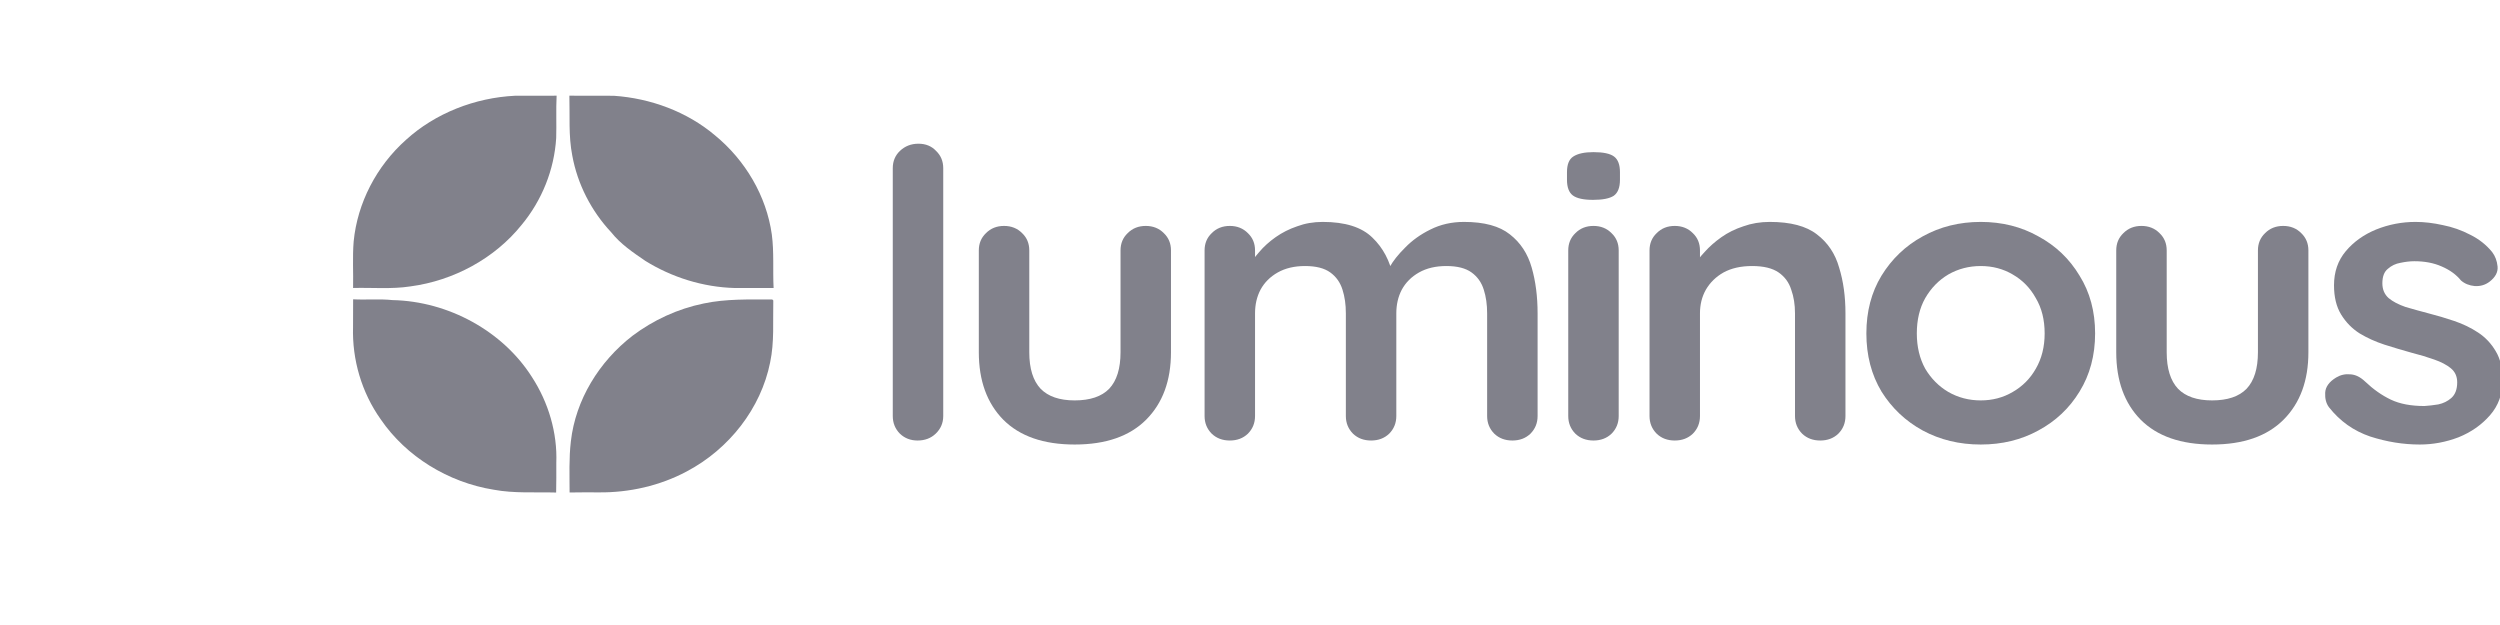 <svg width="184" height="46" viewBox="0 0 184 46" fill="none" xmlns="http://www.w3.org/2000/svg">
<g clip-path="url(#clip0_1_102)">
<path d="M29.876 10.296C32.03 8.334 34.955 7.189 37.919 7.046C38.934 7.046 39.952 7.052 40.967 7.043C40.915 8.081 40.967 9.121 40.936 10.159C40.793 12.478 39.894 14.745 38.38 16.565C36.411 19.012 33.401 20.654 30.205 21.079C28.809 21.294 27.392 21.157 25.988 21.195C26.012 20.053 25.936 18.908 26.03 17.768C26.305 14.943 27.703 12.237 29.876 10.296Z" fill="#81818B"/>
<path d="M41.906 7.043C42.994 7.055 44.082 7.037 45.172 7.049C47.887 7.232 50.566 8.226 52.61 9.95C54.864 11.795 56.41 14.434 56.805 17.254C56.979 18.562 56.87 19.884 56.937 21.198C55.986 21.195 55.038 21.192 54.087 21.198C51.751 21.137 49.453 20.416 47.497 19.201C46.595 18.585 45.669 17.96 44.993 17.105C43.509 15.524 42.5 13.539 42.119 11.447C41.833 9.993 41.949 8.511 41.906 7.043Z" fill="#81818B"/>
<path d="M25.99 22.029C26.956 22.081 27.925 21.985 28.887 22.087C33.01 22.171 37.011 24.38 39.146 27.743C40.371 29.627 41.029 31.859 40.944 34.076C40.941 34.803 40.953 35.527 40.932 36.251C39.402 36.207 37.858 36.326 36.343 36.044C32.98 35.504 29.887 33.594 28.025 30.868C26.614 28.885 25.911 26.464 25.984 24.072C25.984 23.389 25.984 22.709 25.99 22.029Z" fill="#81818B"/>
<path d="M51.788 22.337C53.446 21.985 55.155 22.043 56.84 22.043L56.914 22.113C56.877 23.633 57.002 25.171 56.682 26.674C56.008 30.045 53.669 33.056 50.521 34.71C48.562 35.751 46.313 36.262 44.074 36.239C43.358 36.242 42.639 36.227 41.922 36.247C41.922 34.989 41.868 33.725 42.017 32.472C42.364 29.44 44.083 26.618 46.554 24.712C48.083 23.561 49.881 22.727 51.788 22.337Z" fill="#81818B"/>
<path d="M69.422 30.621C69.422 31.133 69.236 31.566 68.865 31.92C68.514 32.255 68.07 32.422 67.534 32.422C67.018 32.422 66.585 32.255 66.234 31.92C65.884 31.566 65.708 31.133 65.708 30.621V12.377C65.708 11.866 65.884 11.443 66.234 11.108C66.606 10.754 67.06 10.577 67.596 10.577C68.132 10.577 68.565 10.754 68.896 11.108C69.246 11.443 69.422 11.866 69.422 12.377V30.621Z" fill="#81818B"/>
<path d="M84.328 16.628C84.864 16.628 85.307 16.805 85.658 17.16C86.009 17.494 86.184 17.917 86.184 18.429V25.927C86.184 28.013 85.575 29.666 84.359 30.887C83.141 32.107 81.388 32.717 79.097 32.717C76.807 32.717 75.053 32.107 73.837 30.887C72.64 29.666 72.041 28.013 72.041 25.927V18.429C72.041 17.917 72.217 17.494 72.567 17.16C72.918 16.805 73.362 16.628 73.898 16.628C74.435 16.628 74.878 16.805 75.229 17.16C75.58 17.494 75.755 17.917 75.755 18.429V25.927C75.755 27.128 76.034 28.023 76.591 28.614C77.148 29.184 77.983 29.47 79.097 29.47C80.233 29.47 81.078 29.184 81.635 28.614C82.192 28.023 82.471 27.128 82.471 25.927V18.429C82.471 17.917 82.646 17.494 82.997 17.16C83.347 16.805 83.791 16.628 84.328 16.628Z" fill="#81818B"/>
<path d="M97.353 16.333C99.004 16.333 100.221 16.717 101.005 17.485C101.789 18.232 102.305 19.206 102.552 20.407L102.026 20.141L102.274 19.669C102.521 19.216 102.903 18.734 103.419 18.223C103.935 17.691 104.554 17.248 105.276 16.894C106.018 16.52 106.844 16.333 107.751 16.333C109.237 16.333 110.361 16.638 111.125 17.248C111.909 17.858 112.445 18.675 112.734 19.699C113.023 20.702 113.167 21.824 113.167 23.064V30.621C113.167 31.133 112.992 31.566 112.641 31.92C112.29 32.255 111.847 32.422 111.31 32.422C110.774 32.422 110.33 32.255 109.98 31.92C109.629 31.566 109.453 31.133 109.453 30.621V23.064C109.453 22.414 109.371 21.834 109.206 21.322C109.041 20.791 108.742 20.368 108.308 20.053C107.875 19.738 107.256 19.58 106.452 19.58C105.668 19.58 104.997 19.738 104.44 20.053C103.883 20.368 103.46 20.791 103.171 21.322C102.903 21.834 102.769 22.414 102.769 23.064V30.621C102.769 31.133 102.593 31.566 102.243 31.92C101.892 32.255 101.448 32.422 100.912 32.422C100.376 32.422 99.932 32.255 99.582 31.92C99.231 31.566 99.055 31.133 99.055 30.621V23.064C99.055 22.414 98.973 21.834 98.808 21.322C98.643 20.791 98.343 20.368 97.91 20.053C97.477 19.738 96.858 19.58 96.053 19.58C95.27 19.58 94.599 19.738 94.042 20.053C93.485 20.368 93.062 20.791 92.773 21.322C92.505 21.834 92.371 22.414 92.371 23.064V30.621C92.371 31.133 92.196 31.566 91.845 31.92C91.494 32.255 91.051 32.422 90.514 32.422C89.978 32.422 89.534 32.255 89.183 31.92C88.832 31.566 88.657 31.133 88.657 30.621V18.429C88.657 17.918 88.832 17.494 89.183 17.16C89.534 16.805 89.978 16.628 90.514 16.628C91.051 16.628 91.494 16.805 91.845 17.16C92.196 17.494 92.371 17.918 92.371 18.429V19.699L91.906 19.61C92.092 19.275 92.351 18.921 92.68 18.547C93.01 18.154 93.413 17.79 93.887 17.455C94.362 17.12 94.888 16.855 95.465 16.658C96.043 16.442 96.673 16.333 97.353 16.333Z" fill="#81818B"/>
<path d="M119.136 30.621C119.136 31.133 118.961 31.566 118.609 31.92C118.259 32.255 117.816 32.422 117.279 32.422C116.743 32.422 116.299 32.255 115.948 31.92C115.598 31.566 115.423 31.133 115.423 30.621V18.429C115.423 17.918 115.598 17.494 115.948 17.16C116.299 16.805 116.743 16.628 117.279 16.628C117.816 16.628 118.259 16.805 118.609 17.16C118.961 17.494 119.136 17.918 119.136 18.429V30.621ZM117.248 14.71C116.547 14.71 116.052 14.601 115.762 14.385C115.474 14.168 115.33 13.785 115.33 13.234V12.673C115.33 12.102 115.485 11.718 115.793 11.521C116.124 11.305 116.619 11.197 117.279 11.197C118.002 11.197 118.507 11.305 118.795 11.521C119.085 11.738 119.229 12.122 119.229 12.673V13.234C119.229 13.804 119.074 14.198 118.764 14.414C118.456 14.611 117.95 14.71 117.248 14.71Z" fill="#81818B"/>
<path d="M130.256 16.333C131.783 16.333 132.938 16.638 133.722 17.248C134.527 17.858 135.073 18.675 135.362 19.699C135.672 20.702 135.826 21.824 135.826 23.064V30.621C135.826 31.133 135.651 31.566 135.3 31.92C134.95 32.255 134.506 32.422 133.969 32.422C133.433 32.422 132.99 32.255 132.639 31.92C132.288 31.566 132.112 31.133 132.112 30.621V23.064C132.112 22.414 132.02 21.834 131.835 21.322C131.669 20.791 131.36 20.368 130.906 20.053C130.452 19.738 129.802 19.58 128.956 19.58C128.131 19.58 127.429 19.738 126.852 20.053C126.295 20.368 125.862 20.791 125.552 21.322C125.263 21.834 125.118 22.414 125.118 23.064V30.621C125.118 31.133 124.944 31.566 124.593 31.92C124.242 32.255 123.798 32.422 123.262 32.422C122.725 32.422 122.282 32.255 121.932 31.92C121.58 31.566 121.405 31.133 121.405 30.621V18.429C121.405 17.918 121.58 17.494 121.932 17.16C122.282 16.805 122.725 16.628 123.262 16.628C123.798 16.628 124.242 16.805 124.593 17.16C124.944 17.494 125.118 17.918 125.118 18.429V19.699L124.655 19.61C124.841 19.275 125.108 18.921 125.459 18.547C125.81 18.154 126.223 17.79 126.697 17.455C127.172 17.12 127.708 16.855 128.306 16.658C128.905 16.442 129.555 16.333 130.256 16.333Z" fill="#81818B"/>
<path d="M154.2 24.54C154.2 26.154 153.818 27.581 153.055 28.82C152.312 30.041 151.301 30.995 150.022 31.684C148.763 32.373 147.35 32.717 145.782 32.717C144.214 32.717 142.79 32.373 141.512 31.684C140.253 30.995 139.242 30.041 138.479 28.82C137.736 27.581 137.365 26.154 137.365 24.54C137.365 22.926 137.736 21.509 138.479 20.289C139.242 19.049 140.253 18.085 141.512 17.396C142.79 16.688 144.214 16.333 145.782 16.333C147.35 16.333 148.763 16.688 150.022 17.396C151.301 18.085 152.312 19.049 153.055 20.289C153.818 21.509 154.2 22.926 154.2 24.54ZM150.486 24.54C150.486 23.536 150.27 22.67 149.836 21.942C149.423 21.194 148.856 20.614 148.134 20.2C147.433 19.787 146.649 19.58 145.782 19.58C144.916 19.58 144.121 19.787 143.399 20.2C142.698 20.614 142.13 21.194 141.697 21.942C141.285 22.67 141.078 23.536 141.078 24.54C141.078 25.524 141.285 26.39 141.697 27.138C142.13 27.866 142.698 28.436 143.399 28.85C144.121 29.263 144.916 29.47 145.782 29.47C146.649 29.47 147.433 29.263 148.134 28.85C148.856 28.436 149.423 27.866 149.836 27.138C150.27 26.39 150.486 25.524 150.486 24.54Z" fill="#81818B"/>
<path d="M168.041 16.628C168.577 16.628 169.021 16.805 169.372 17.16C169.722 17.494 169.898 17.917 169.898 18.429V25.927C169.898 28.013 169.289 29.666 168.072 30.887C166.854 32.107 165.101 32.717 162.811 32.717C160.521 32.717 158.767 32.107 157.55 30.887C156.353 29.666 155.755 28.013 155.755 25.927V18.429C155.755 17.917 155.93 17.494 156.281 17.16C156.632 16.805 157.075 16.628 157.612 16.628C158.148 16.628 158.592 16.805 158.943 17.16C159.293 17.494 159.469 17.917 159.469 18.429V25.927C159.469 27.128 159.747 28.023 160.304 28.614C160.861 29.184 161.697 29.47 162.811 29.47C163.945 29.47 164.792 29.184 165.348 28.614C165.906 28.023 166.184 27.128 166.184 25.927V18.429C166.184 17.917 166.36 17.494 166.71 17.16C167.061 16.805 167.505 16.628 168.041 16.628Z" fill="#81818B"/>
<path d="M171.411 29.972C171.205 29.696 171.112 29.342 171.133 28.909C171.154 28.476 171.422 28.102 171.938 27.787C172.268 27.59 172.618 27.512 172.99 27.551C173.361 27.571 173.722 27.748 174.073 28.082C174.672 28.653 175.301 29.096 175.961 29.411C176.621 29.726 177.446 29.883 178.436 29.883C178.746 29.863 179.086 29.824 179.458 29.765C179.829 29.686 180.149 29.529 180.417 29.293C180.705 29.037 180.85 28.653 180.85 28.141C180.85 27.708 180.695 27.364 180.386 27.108C180.076 26.852 179.664 26.636 179.148 26.459C178.653 26.282 178.096 26.114 177.477 25.957C176.837 25.78 176.177 25.583 175.496 25.366C174.836 25.15 174.227 24.875 173.67 24.54C173.114 24.186 172.66 23.723 172.309 23.152C171.958 22.582 171.783 21.863 171.783 20.997C171.783 20.013 172.071 19.177 172.649 18.488C173.227 17.799 173.97 17.268 174.877 16.894C175.806 16.52 176.775 16.333 177.786 16.333C178.426 16.333 179.096 16.412 179.798 16.569C180.499 16.707 181.17 16.943 181.81 17.278C182.449 17.593 182.986 18.016 183.419 18.547C183.645 18.842 183.78 19.197 183.821 19.61C183.862 20.023 183.666 20.397 183.233 20.732C182.924 20.968 182.563 21.076 182.15 21.056C181.738 21.017 181.397 20.879 181.129 20.643C180.778 20.21 180.304 19.866 179.705 19.61C179.127 19.354 178.457 19.226 177.694 19.226C177.384 19.226 177.044 19.266 176.672 19.344C176.322 19.403 176.012 19.551 175.744 19.787C175.476 20.004 175.342 20.358 175.342 20.85C175.342 21.302 175.496 21.667 175.806 21.942C176.115 22.198 176.528 22.414 177.044 22.592C177.58 22.749 178.148 22.907 178.746 23.064C179.365 23.221 179.994 23.408 180.634 23.625C181.274 23.841 181.861 24.127 182.398 24.481C182.934 24.835 183.367 25.298 183.697 25.868C184.028 26.419 184.192 27.128 184.192 27.994C184.192 28.997 183.883 29.854 183.264 30.562C182.645 31.271 181.871 31.812 180.943 32.186C180.015 32.54 179.065 32.717 178.096 32.717C176.879 32.717 175.662 32.52 174.444 32.127C173.227 31.713 172.216 30.995 171.411 29.972Z" fill="#81818B"/>
</g>
<defs>
<clipPath id="clip0_1_102">
<rect width="184" height="79" fill="white" transform="translate(0 -18)"/>
</clipPath>
</defs>
</svg>
